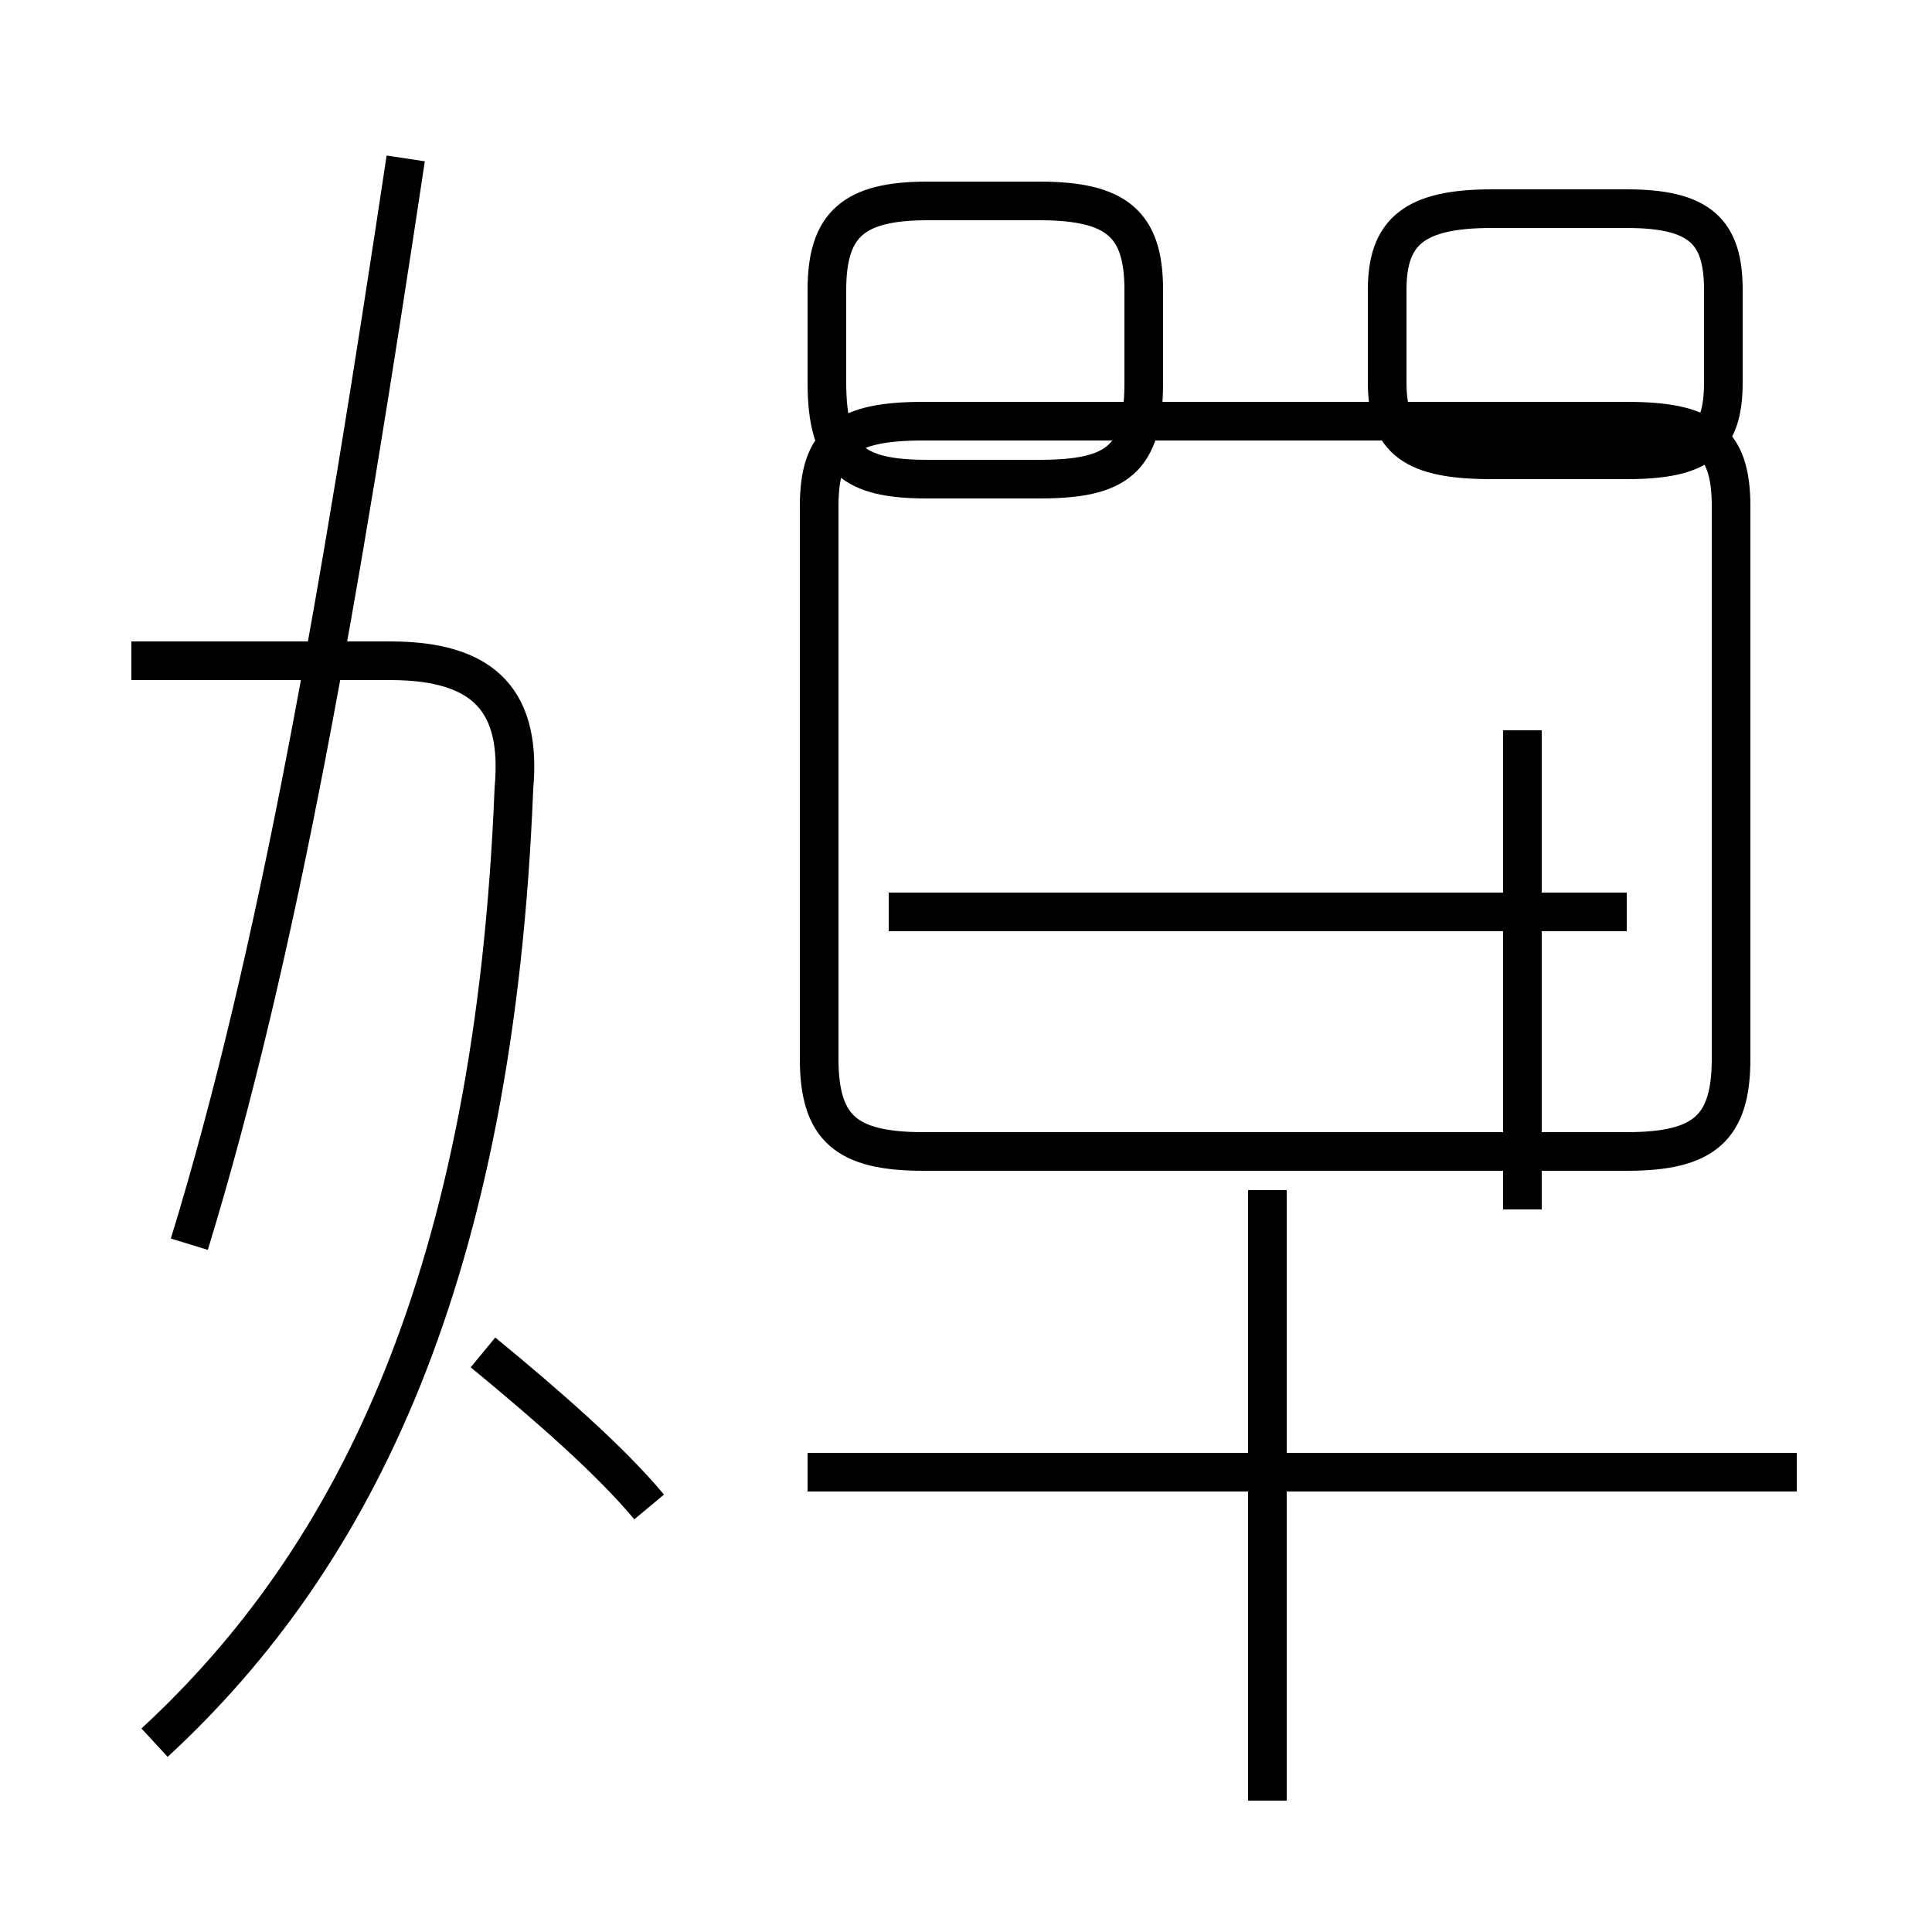 <?xml version='1.0' encoding='utf8'?>
<svg viewBox="0.0 -44.0 50.0 50.0" version="1.1" xmlns="http://www.w3.org/2000/svg">
<rect x="0.0" y="-44.0" width="50.0" height="50.0" fill="#808080" stroke="none"/>
<rect x="-1000" y="-1000" width="2000" height="2000" stroke="white" fill="white"/>
<g style="fill:none; stroke:#000000;  stroke-width:1">
<path d="M 4.9 11.8 C 7.2 19.3 8.8 28.6 10.5 39.9 M 16.8 5.0 C 15.8 6.2 14.2 7.6 12.5 9.0 M 4.0 -1.1 C 9.2 3.7 12.8 11.0 13.3 23.6 C 13.5 25.8 12.6 26.9 10.1 26.9 L 3.4 26.9 M 24.0 31.6 L 26.9 31.6 C 28.9 31.6 29.6 32.1 29.6 34.1 L 29.6 36.5 C 29.6 38.2 28.9 38.8 26.9 38.8 L 24.0 38.8 C 22.1 38.8 21.4 38.2 21.4 36.5 L 21.4 34.1 C 21.4 32.1 22.1 31.6 24.0 31.6 Z M 32.8 -2.6 L 32.8 13.2 M 46.5 5.9 L 20.9 5.9 M 39.4 12.7 L 39.4 25.1 M 42.1 20.4 L 23.0 20.4 M 42.1 33.1 L 23.9 33.1 C 21.9 33.1 21.2 32.6 21.2 30.9 L 21.2 16.6 C 21.2 14.8 21.9 14.2 23.9 14.2 L 42.1 14.2 C 44.1 14.2 44.8 14.8 44.8 16.6 L 44.8 30.9 C 44.8 32.6 44.1 33.1 42.1 33.1 Z M 38.6 38.6 L 42.1 38.6 C 44.0 38.6 44.6 38.0 44.6 36.5 L 44.6 34.1 C 44.6 32.6 44.0 32.1 42.1 32.1 L 38.6 32.1 C 36.6 32.1 35.9 32.6 35.9 34.1 L 35.9 36.5 C 35.9 38.0 36.6 38.6 38.6 38.6 Z " transform="scale(1, -1)" />
</g>
</svg>